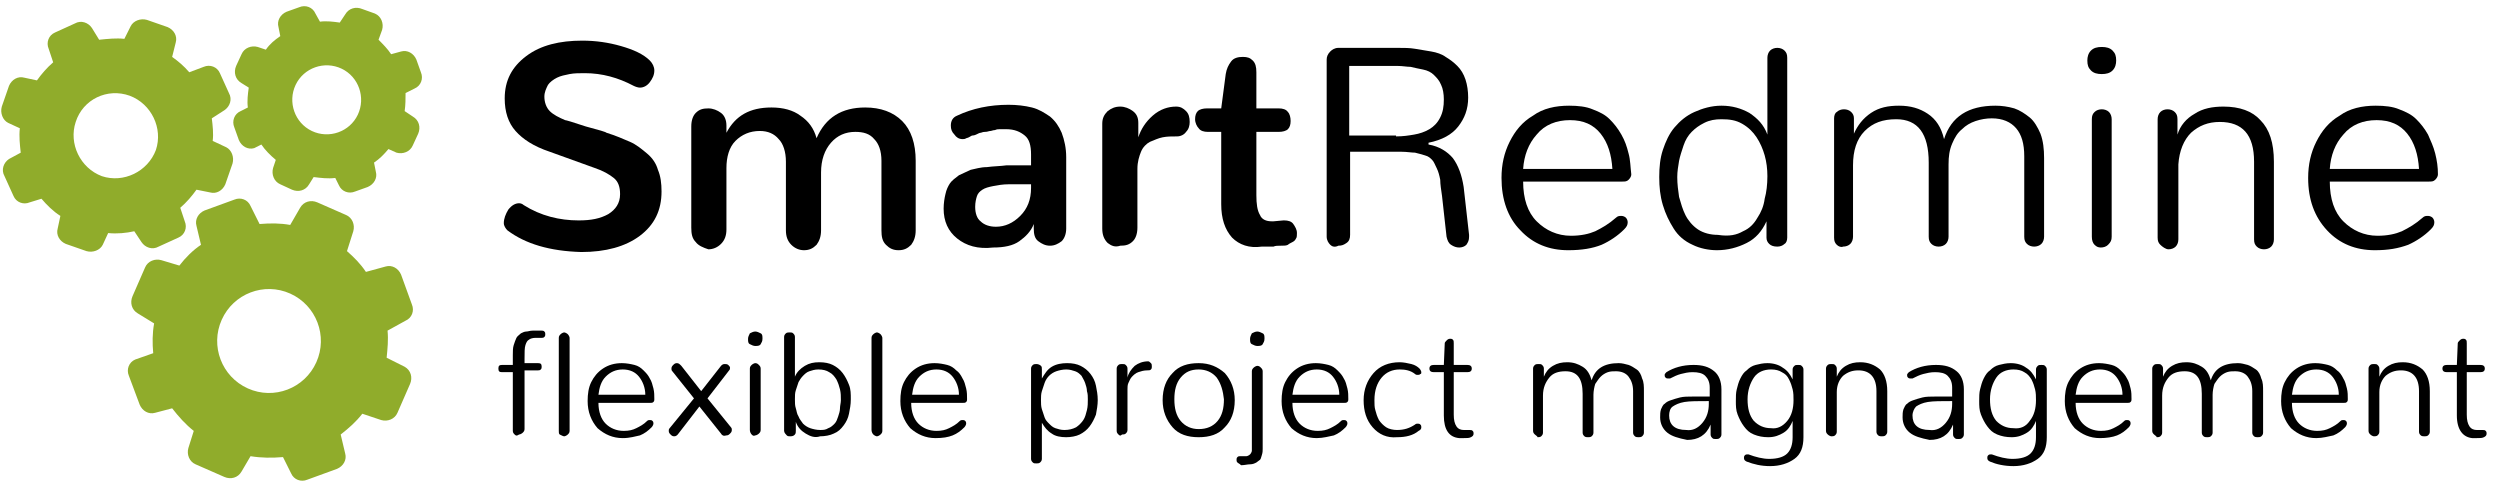 <?xml version="1.0" encoding="UTF-8" standalone="no"?>
<svg width="164px" height="32px" viewBox="0 0 164 32" version="1.1" xmlns="http://www.w3.org/2000/svg" xmlns:xlink="http://www.w3.org/1999/xlink">
    <!-- Generator: Sketch 40.1 (33804) - http://www.bohemiancoding.com/sketch -->
    <title>logoRedmine_ajustado</title>
    <desc>Created with Sketch.</desc>
    <defs></defs>
    <g id="Page-1" stroke="none" stroke-width="1" fill="none" fill-rule="evenodd">
        <g id="logoRedmine_ajustado">
            <g id="logoSmartRedmine">
                <g id="Group">
                    <g id="Shape" fill="#90AC2B">
                        <path d="M25.364,23.467 C25.423,22.874 25.482,22.281 25.423,21.689 L26.605,21.037 C27.019,20.859 27.197,20.385 27.019,19.97 L26.31,18.015 C26.132,17.6 25.719,17.363 25.305,17.481 L24.004,17.837 C23.649,17.304 23.235,16.889 22.762,16.474 L23.176,15.17 C23.295,14.756 23.117,14.281 22.703,14.104 L20.811,13.274 C20.398,13.096 19.925,13.215 19.688,13.63 L19.038,14.756 C18.387,14.637 17.737,14.637 17.027,14.696 L16.436,13.511 C16.259,13.096 15.786,12.919 15.372,13.096 L13.421,13.807 C13.007,13.985 12.771,14.4 12.889,14.815 L13.184,16.059 C12.652,16.415 12.179,16.889 11.766,17.422 L10.583,17.067 C10.169,16.948 9.696,17.126 9.519,17.541 L8.691,19.437 C8.514,19.852 8.632,20.326 9.046,20.563 L10.11,21.215 C9.992,21.867 9.992,22.519 10.051,23.17 L8.868,23.585 C8.455,23.763 8.277,24.237 8.455,24.652 L9.164,26.548 C9.341,26.963 9.755,27.2 10.169,27.081 L11.293,26.785 C11.706,27.319 12.179,27.852 12.711,28.267 L12.357,29.393 C12.239,29.807 12.416,30.281 12.83,30.459 L14.722,31.289 C15.136,31.467 15.609,31.348 15.845,30.933 L16.436,29.926 C17.146,30.044 17.855,30.044 18.565,29.985 L19.097,31.052 C19.274,31.467 19.747,31.644 20.161,31.467 L22.112,30.756 C22.526,30.578 22.762,30.163 22.644,29.748 L22.349,28.504 C22.881,28.089 23.354,27.674 23.768,27.141 L25.009,27.556 C25.423,27.674 25.896,27.496 26.073,27.081 L26.901,25.185 C27.078,24.77 26.96,24.296 26.546,24.059 L25.364,23.467 L25.364,23.467 Z M16.259,25.481 C14.544,24.711 13.776,22.696 14.544,20.978 C15.313,19.259 17.323,18.489 19.038,19.259 C20.752,20.03 21.521,22.044 20.752,23.763 C19.984,25.481 17.973,26.252 16.259,25.481 L16.259,25.481 Z"></path>
                        <path d="M0.296,11.556 L0.887,12.859 C1.064,13.274 1.537,13.452 1.951,13.274 L2.72,13.037 C3.074,13.452 3.488,13.867 3.961,14.163 L3.784,14.993 C3.666,15.407 3.902,15.822 4.316,16 L5.676,16.474 C6.09,16.593 6.563,16.415 6.74,16.059 L7.095,15.289 C7.686,15.348 8.277,15.289 8.809,15.17 L9.282,15.881 C9.519,16.237 9.992,16.415 10.406,16.178 L11.706,15.585 C12.12,15.407 12.298,14.933 12.12,14.519 L11.825,13.63 C12.239,13.274 12.593,12.859 12.889,12.444 L13.776,12.622 C14.19,12.741 14.603,12.504 14.781,12.089 L15.254,10.726 C15.372,10.311 15.195,9.837 14.84,9.659 L13.953,9.244 C14.012,8.77 13.953,8.237 13.894,7.763 L14.722,7.23 C15.076,6.993 15.254,6.519 15.017,6.104 L14.426,4.8 C14.249,4.385 13.776,4.207 13.362,4.385 L12.416,4.741 C12.061,4.326 11.706,4.03 11.293,3.733 L11.529,2.785 C11.647,2.37 11.411,1.956 10.997,1.778 L9.637,1.304 C9.223,1.185 8.75,1.363 8.573,1.719 L8.159,2.548 C7.627,2.489 7.095,2.548 6.504,2.607 L6.031,1.837 C5.794,1.481 5.321,1.304 4.907,1.541 L3.607,2.133 C3.193,2.311 3.015,2.785 3.193,3.2 L3.488,4.089 C3.074,4.444 2.72,4.859 2.424,5.274 L1.596,5.096 C1.182,4.978 0.769,5.215 0.591,5.63 L0.118,6.993 C-1.0269563e-15,7.407 0.177,7.881 0.532,8.059 L1.301,8.415 C1.242,8.948 1.301,9.481 1.36,10.015 L0.591,10.43 C0.236,10.667 0.059,11.141 0.296,11.556 L0.296,11.556 Z M8.514,6.281 C9.933,6.815 10.701,8.415 10.228,9.837 C9.696,11.259 8.1,12.03 6.681,11.556 C5.262,11.022 4.493,9.422 4.966,8 C5.439,6.519 7.036,5.748 8.514,6.281 L8.514,6.281 Z"></path>
                        <path d="M26.014,10.015 C26.428,10.133 26.901,9.956 27.078,9.541 L27.433,8.77 C27.611,8.356 27.492,7.881 27.078,7.644 L26.546,7.289 C26.605,6.874 26.605,6.459 26.605,6.104 L27.197,5.807 C27.611,5.63 27.788,5.156 27.611,4.741 L27.315,3.911 C27.138,3.496 26.724,3.259 26.31,3.378 L25.659,3.556 C25.423,3.2 25.127,2.904 24.832,2.607 L25.068,1.956 C25.186,1.541 25.009,1.067 24.595,0.889 L23.768,0.593 C23.354,0.415 22.881,0.533 22.644,0.948 L22.289,1.481 C21.876,1.422 21.403,1.363 20.989,1.422 L20.693,0.889 C20.516,0.474 20.043,0.296 19.629,0.474 L18.801,0.77 C18.387,0.948 18.151,1.363 18.269,1.778 L18.387,2.37 C18.033,2.607 17.678,2.904 17.441,3.259 L16.909,3.081 C16.495,2.963 16.022,3.141 15.845,3.556 L15.49,4.326 C15.313,4.741 15.431,5.215 15.845,5.452 L16.318,5.748 C16.259,6.163 16.2,6.637 16.259,7.052 L15.786,7.289 C15.372,7.467 15.195,7.941 15.372,8.356 L15.668,9.185 C15.845,9.6 16.259,9.837 16.673,9.719 L17.146,9.481 C17.382,9.837 17.737,10.193 18.092,10.489 L17.914,11.022 C17.796,11.437 17.973,11.911 18.387,12.089 L19.156,12.444 C19.57,12.622 20.043,12.504 20.279,12.089 L20.575,11.615 C21.048,11.674 21.521,11.733 21.994,11.674 L22.23,12.148 C22.408,12.563 22.881,12.741 23.295,12.563 L24.122,12.267 C24.536,12.089 24.773,11.674 24.654,11.259 L24.536,10.667 C24.891,10.43 25.186,10.133 25.482,9.778 L26.014,10.015 L26.014,10.015 Z M20.457,8.593 C19.333,8.059 18.86,6.696 19.392,5.57 C19.925,4.444 21.284,3.97 22.408,4.504 C23.531,5.037 24.004,6.4 23.472,7.526 C22.94,8.652 21.58,9.126 20.457,8.593 L20.457,8.593 Z"></path>
                    </g>
                    <g transform="translate(32.518, 21.333)" id="Shape" fill="#000000">
                        <path d="M1.242,7.17 C1.182,7.111 1.123,7.052 1.123,6.933 L1.123,3.081 L0.414,3.081 C0.236,3.081 0.177,3.022 0.177,2.844 C0.177,2.667 0.236,2.607 0.414,2.607 L1.123,2.607 L1.123,1.956 C1.123,1.719 1.123,1.481 1.182,1.304 C1.242,1.126 1.301,0.948 1.36,0.83 C1.419,0.711 1.537,0.652 1.655,0.533 C1.774,0.474 1.892,0.415 2.01,0.415 C2.128,0.415 2.247,0.356 2.424,0.356 L3.015,0.356 C3.074,0.356 3.134,0.356 3.193,0.415 C3.252,0.474 3.252,0.533 3.252,0.593 C3.252,0.652 3.252,0.711 3.193,0.77 C3.134,0.83 3.074,0.83 3.015,0.83 L2.601,0.83 C2.424,0.83 2.247,0.889 2.188,0.948 C2.069,1.007 2.01,1.126 1.951,1.304 C1.892,1.481 1.892,1.778 1.892,2.193 L1.892,2.489 L2.779,2.489 C2.956,2.489 3.015,2.548 3.015,2.726 C3.015,2.785 3.015,2.844 2.956,2.904 C2.897,2.963 2.838,2.963 2.779,2.963 L1.892,2.963 L1.892,6.815 C1.892,6.933 1.833,6.993 1.774,7.052 C1.715,7.111 1.596,7.17 1.537,7.17 C1.36,7.289 1.301,7.23 1.242,7.17 L1.242,7.17 Z"></path>
                        <path d="M4.198,7.17 C4.139,7.111 4.139,7.052 4.139,6.933 L4.139,0.83 C4.139,0.711 4.198,0.652 4.257,0.593 C4.316,0.533 4.434,0.474 4.493,0.474 C4.552,0.474 4.671,0.533 4.73,0.593 C4.789,0.652 4.848,0.77 4.848,0.83 L4.848,6.933 C4.848,7.052 4.789,7.111 4.73,7.17 C4.671,7.23 4.552,7.289 4.493,7.289 C4.434,7.289 4.316,7.23 4.198,7.17 L4.198,7.17 Z"></path>
                        <path d="M8.336,7.407 C7.686,7.407 7.154,7.17 6.681,6.756 C6.267,6.281 6.031,5.689 6.031,4.978 C6.031,4.504 6.09,4.089 6.267,3.733 C6.444,3.378 6.681,3.081 7.036,2.844 C7.39,2.607 7.804,2.489 8.277,2.489 C8.573,2.489 8.868,2.548 9.105,2.607 C9.341,2.667 9.519,2.785 9.696,2.963 C9.874,3.141 9.992,3.259 10.11,3.496 C10.228,3.674 10.287,3.911 10.347,4.148 C10.406,4.385 10.406,4.622 10.406,4.859 C10.406,4.919 10.406,4.978 10.347,5.037 C10.287,5.096 10.228,5.096 10.11,5.096 L6.74,5.096 C6.74,5.689 6.917,6.163 7.213,6.459 C7.509,6.756 7.923,6.933 8.395,6.933 C8.75,6.933 8.987,6.874 9.223,6.756 C9.46,6.637 9.696,6.519 9.933,6.281 C9.992,6.222 10.051,6.222 10.11,6.222 C10.169,6.222 10.228,6.222 10.287,6.281 C10.347,6.341 10.347,6.4 10.347,6.459 C10.347,6.519 10.287,6.637 10.228,6.696 C9.992,6.933 9.755,7.111 9.46,7.23 C9.164,7.289 8.809,7.407 8.336,7.407 L8.336,7.407 L8.336,7.407 Z M9.814,4.563 C9.814,4.089 9.637,3.674 9.401,3.378 C9.164,3.081 8.809,2.904 8.336,2.904 C7.863,2.904 7.509,3.081 7.213,3.378 C6.917,3.674 6.799,4.089 6.74,4.563 L9.814,4.563 L9.814,4.563 Z"></path>
                        <path d="M14.781,7.111 L13.362,5.333 L11.943,7.17 C11.884,7.23 11.825,7.289 11.706,7.289 C11.588,7.289 11.529,7.23 11.47,7.17 C11.411,7.111 11.352,7.052 11.352,6.933 C11.352,6.874 11.352,6.815 11.411,6.756 L13.007,4.8 L11.588,3.022 C11.529,2.963 11.529,2.904 11.529,2.844 C11.529,2.726 11.588,2.667 11.647,2.607 C11.706,2.548 11.766,2.489 11.884,2.489 C12.002,2.489 12.061,2.548 12.179,2.667 L13.48,4.326 L14.781,2.667 C14.84,2.607 14.899,2.548 15.017,2.548 C15.076,2.548 15.195,2.548 15.254,2.607 C15.313,2.667 15.372,2.726 15.372,2.785 C15.372,2.844 15.372,2.904 15.313,2.963 L13.894,4.8 L15.431,6.696 C15.49,6.756 15.49,6.815 15.49,6.874 C15.49,6.993 15.431,7.052 15.372,7.111 C15.313,7.17 15.254,7.23 15.136,7.23 C14.958,7.289 14.84,7.23 14.781,7.111 L14.781,7.111 Z"></path>
                        <path d="M16.673,1.244 C16.554,1.185 16.554,1.067 16.554,0.889 C16.554,0.77 16.614,0.652 16.673,0.533 C16.791,0.474 16.909,0.415 17.027,0.415 C17.146,0.415 17.264,0.474 17.382,0.533 C17.5,0.593 17.5,0.711 17.5,0.889 C17.5,1.067 17.441,1.126 17.382,1.244 C17.323,1.363 17.146,1.363 17.027,1.363 C16.909,1.363 16.791,1.304 16.673,1.244 L16.673,1.244 Z M16.791,7.17 C16.732,7.111 16.673,6.993 16.673,6.874 L16.673,2.844 C16.673,2.726 16.732,2.667 16.791,2.607 C16.85,2.548 16.968,2.489 17.027,2.489 C17.146,2.489 17.205,2.548 17.264,2.607 C17.323,2.667 17.382,2.726 17.382,2.844 L17.382,6.874 C17.382,6.993 17.323,7.052 17.264,7.111 C17.205,7.17 17.087,7.23 17.027,7.23 C16.909,7.289 16.85,7.23 16.791,7.17 L16.791,7.17 Z"></path>
                        <path d="M20.338,7.111 C20.043,6.933 19.806,6.696 19.688,6.341 L19.688,6.933 C19.688,6.993 19.688,7.111 19.629,7.17 C19.57,7.23 19.511,7.289 19.333,7.289 C19.215,7.289 19.156,7.289 19.097,7.23 C19.038,7.17 18.919,7.052 18.919,6.933 L18.919,0.77 C18.919,0.652 18.979,0.593 19.038,0.533 C19.097,0.474 19.215,0.474 19.274,0.474 C19.392,0.474 19.452,0.474 19.511,0.533 C19.57,0.593 19.629,0.652 19.629,0.77 L19.629,3.378 C19.747,3.081 19.984,2.844 20.279,2.667 C20.575,2.489 20.87,2.43 21.225,2.43 C21.58,2.43 21.876,2.489 22.112,2.607 C22.349,2.726 22.585,2.904 22.762,3.141 C22.94,3.378 23.058,3.615 23.176,3.911 C23.295,4.207 23.295,4.504 23.295,4.859 C23.295,5.215 23.235,5.511 23.176,5.807 C23.117,6.104 22.999,6.341 22.822,6.578 C22.644,6.815 22.467,6.993 22.171,7.111 C21.935,7.23 21.58,7.289 21.284,7.289 C20.93,7.407 20.634,7.289 20.338,7.111 L20.338,7.111 Z M21.816,6.756 C21.994,6.696 22.112,6.578 22.23,6.459 C22.349,6.341 22.408,6.163 22.467,5.985 C22.526,5.807 22.585,5.63 22.585,5.452 C22.585,5.274 22.644,5.096 22.644,4.919 C22.644,4.681 22.644,4.444 22.585,4.207 C22.526,3.97 22.467,3.793 22.349,3.556 C22.23,3.378 22.112,3.2 21.876,3.081 C21.698,2.963 21.462,2.904 21.166,2.904 C20.93,2.904 20.752,2.963 20.575,3.022 C20.398,3.081 20.279,3.2 20.161,3.319 C20.043,3.437 19.925,3.615 19.865,3.733 C19.806,3.911 19.747,4.089 19.688,4.267 C19.629,4.444 19.629,4.622 19.629,4.859 C19.629,5.096 19.629,5.274 19.688,5.452 C19.747,5.63 19.747,5.807 19.865,5.985 C19.925,6.163 20.043,6.281 20.161,6.459 C20.279,6.578 20.457,6.696 20.634,6.756 C20.811,6.815 21.048,6.874 21.284,6.874 C21.462,6.874 21.639,6.874 21.816,6.756 L21.816,6.756 Z"></path>
                        <path d="M24.773,7.17 C24.713,7.111 24.654,6.993 24.654,6.874 L24.654,0.83 C24.654,0.711 24.713,0.652 24.773,0.593 C24.832,0.533 24.95,0.474 25.009,0.474 C25.068,0.474 25.186,0.533 25.246,0.593 C25.305,0.652 25.364,0.77 25.364,0.83 L25.364,6.933 C25.364,7.052 25.305,7.111 25.246,7.17 C25.186,7.23 25.068,7.289 25.009,7.289 C24.95,7.289 24.832,7.23 24.773,7.17 L24.773,7.17 Z"></path>
                        <path d="M28.852,7.407 C28.202,7.407 27.67,7.17 27.197,6.756 C26.783,6.281 26.546,5.689 26.546,4.978 C26.546,4.504 26.605,4.089 26.783,3.733 C26.96,3.378 27.197,3.081 27.551,2.844 C27.906,2.607 28.32,2.489 28.793,2.489 C29.089,2.489 29.384,2.548 29.621,2.607 C29.857,2.667 30.035,2.785 30.212,2.963 C30.389,3.081 30.508,3.259 30.626,3.496 C30.744,3.674 30.803,3.911 30.862,4.148 C30.921,4.385 30.921,4.622 30.921,4.859 C30.921,4.919 30.921,4.978 30.862,5.037 C30.803,5.096 30.744,5.096 30.626,5.096 L27.256,5.096 C27.256,5.689 27.433,6.163 27.729,6.459 C28.024,6.756 28.438,6.933 28.911,6.933 C29.266,6.933 29.502,6.874 29.739,6.756 C29.975,6.637 30.212,6.519 30.448,6.281 C30.508,6.222 30.567,6.222 30.626,6.222 C30.685,6.222 30.744,6.222 30.803,6.281 C30.862,6.341 30.862,6.4 30.862,6.459 C30.862,6.519 30.803,6.637 30.744,6.696 C30.508,6.933 30.271,7.111 29.975,7.23 C29.68,7.348 29.325,7.407 28.852,7.407 L28.852,7.407 L28.852,7.407 Z M30.389,4.563 C30.389,4.089 30.212,3.674 29.975,3.378 C29.739,3.081 29.384,2.904 28.911,2.904 C28.438,2.904 28.084,3.081 27.788,3.378 C27.492,3.674 27.374,4.089 27.315,4.563 L30.389,4.563 L30.389,4.563 Z"></path>
                        <path d="M35.237,9.007 C35.178,8.948 35.119,8.889 35.119,8.77 L35.119,2.844 C35.119,2.726 35.178,2.667 35.237,2.607 C35.297,2.548 35.415,2.548 35.474,2.548 C35.592,2.548 35.71,2.607 35.77,2.667 C35.829,2.726 35.829,2.785 35.829,2.904 L35.829,3.496 C36.006,3.2 36.183,2.904 36.479,2.726 C36.775,2.548 37.129,2.489 37.484,2.489 C37.839,2.489 38.134,2.548 38.371,2.667 C38.607,2.785 38.844,2.963 39.021,3.2 C39.199,3.437 39.317,3.674 39.376,3.97 C39.435,4.267 39.494,4.563 39.494,4.919 C39.494,5.215 39.435,5.57 39.376,5.867 C39.258,6.163 39.14,6.4 38.962,6.637 C38.785,6.874 38.548,7.052 38.312,7.17 C38.075,7.289 37.721,7.348 37.425,7.348 C37.07,7.348 36.715,7.289 36.479,7.111 C36.183,6.933 36.006,6.696 35.829,6.4 L35.829,8.77 C35.829,8.889 35.77,8.948 35.71,9.007 C35.651,9.067 35.533,9.067 35.474,9.067 C35.356,9.067 35.297,9.067 35.237,9.007 L35.237,9.007 Z M38.075,6.696 C38.253,6.578 38.43,6.4 38.548,6.222 C38.667,6.044 38.726,5.807 38.785,5.57 C38.844,5.333 38.844,5.096 38.844,4.859 C38.844,4.681 38.844,4.504 38.785,4.326 C38.785,4.148 38.726,3.97 38.667,3.793 C38.607,3.615 38.489,3.437 38.43,3.319 C38.312,3.2 38.194,3.081 38.016,3.022 C37.839,2.963 37.661,2.904 37.425,2.904 C37.188,2.904 36.952,2.963 36.775,3.022 C36.597,3.081 36.42,3.2 36.302,3.319 C36.183,3.437 36.065,3.615 36.006,3.793 C35.947,3.97 35.888,4.148 35.829,4.326 C35.77,4.504 35.77,4.741 35.77,4.919 C35.77,5.096 35.77,5.333 35.829,5.511 C35.888,5.689 35.947,5.867 36.006,6.044 C36.065,6.222 36.183,6.341 36.302,6.459 C36.42,6.578 36.538,6.696 36.715,6.756 C36.893,6.815 37.07,6.874 37.307,6.874 C37.602,6.874 37.839,6.815 38.075,6.696 L38.075,6.696 Z"></path>
                        <path d="M40.854,7.17 C40.795,7.111 40.736,7.052 40.736,6.933 L40.736,2.844 C40.736,2.726 40.795,2.667 40.854,2.607 C40.913,2.548 41.031,2.548 41.091,2.548 C41.209,2.548 41.268,2.548 41.327,2.607 C41.386,2.667 41.445,2.726 41.445,2.844 L41.445,3.437 C41.504,3.141 41.682,2.904 41.918,2.667 C42.155,2.489 42.45,2.37 42.805,2.37 C42.864,2.37 42.923,2.43 42.983,2.489 C43.042,2.548 43.042,2.607 43.042,2.726 C43.042,2.785 43.042,2.844 42.983,2.904 C42.923,2.963 42.864,2.963 42.746,2.963 C42.51,2.963 42.332,3.022 42.155,3.081 C41.977,3.141 41.859,3.259 41.741,3.378 C41.623,3.496 41.564,3.674 41.504,3.793 C41.445,3.911 41.445,4.089 41.445,4.207 L41.445,6.874 C41.445,6.993 41.386,7.052 41.327,7.111 C41.268,7.17 41.15,7.17 41.091,7.17 C40.972,7.289 40.913,7.23 40.854,7.17 L40.854,7.17 Z"></path>
                        <path d="M44.402,6.696 C43.988,6.222 43.751,5.63 43.751,4.919 C43.751,4.148 43.988,3.556 44.402,3.141 C44.815,2.667 45.407,2.489 46.116,2.489 C46.826,2.489 47.358,2.726 47.831,3.141 C48.245,3.615 48.481,4.207 48.481,4.919 C48.481,5.689 48.245,6.281 47.831,6.696 C47.417,7.17 46.826,7.348 46.116,7.348 C45.407,7.348 44.815,7.17 44.402,6.696 L44.402,6.696 Z M47.299,3.437 C47.003,3.081 46.589,2.904 46.116,2.904 C45.584,2.904 45.229,3.081 44.934,3.437 C44.638,3.793 44.52,4.267 44.52,4.859 C44.52,5.452 44.638,5.926 44.934,6.281 C45.229,6.637 45.643,6.815 46.116,6.815 C46.648,6.815 47.062,6.637 47.358,6.281 C47.653,5.926 47.772,5.452 47.772,4.859 C47.712,4.326 47.594,3.852 47.299,3.437 L47.299,3.437 Z"></path>
                        <path d="M48.658,9.007 C48.599,8.948 48.599,8.889 48.599,8.83 C48.599,8.77 48.599,8.711 48.658,8.652 C48.718,8.593 48.777,8.593 48.836,8.593 L49.25,8.593 C49.309,8.593 49.427,8.533 49.486,8.474 C49.545,8.415 49.604,8.296 49.604,8.237 L49.604,7.763 L49.604,3.022 C49.604,2.904 49.663,2.844 49.723,2.785 C49.782,2.726 49.9,2.667 49.959,2.667 C50.077,2.667 50.136,2.726 50.196,2.785 C50.255,2.844 50.314,2.904 50.314,3.022 L50.314,7.585 L50.314,8.119 C50.314,8.237 50.314,8.356 50.255,8.533 C50.196,8.711 50.196,8.77 50.136,8.83 C50.077,8.889 49.959,8.948 49.9,9.007 C49.782,9.067 49.663,9.126 49.486,9.126 C49.309,9.126 49.131,9.185 48.895,9.185 C48.777,9.067 48.718,9.067 48.658,9.007 L48.658,9.007 Z M49.604,1.244 C49.486,1.185 49.486,1.067 49.486,0.889 C49.486,0.77 49.545,0.652 49.604,0.533 C49.723,0.474 49.841,0.415 49.959,0.415 C50.077,0.415 50.196,0.474 50.314,0.533 C50.432,0.593 50.432,0.711 50.432,0.889 C50.432,1.067 50.373,1.126 50.314,1.244 C50.255,1.363 50.077,1.363 49.959,1.363 C49.841,1.363 49.723,1.304 49.604,1.244 L49.604,1.244 Z"></path>
                        <path d="M53.861,7.407 C53.211,7.407 52.679,7.17 52.206,6.756 C51.792,6.281 51.555,5.689 51.555,4.978 C51.555,4.504 51.615,4.089 51.792,3.733 C51.969,3.378 52.206,3.081 52.561,2.844 C52.915,2.607 53.329,2.489 53.802,2.489 C54.098,2.489 54.393,2.548 54.63,2.607 C54.866,2.667 55.044,2.785 55.221,2.963 C55.398,3.141 55.517,3.259 55.635,3.496 C55.753,3.674 55.812,3.911 55.871,4.148 C55.931,4.385 55.931,4.622 55.931,4.859 C55.931,4.919 55.931,4.978 55.871,5.037 C55.812,5.096 55.753,5.096 55.635,5.096 L52.265,5.096 C52.265,5.689 52.442,6.163 52.738,6.459 C53.033,6.756 53.447,6.933 53.92,6.933 C54.275,6.933 54.512,6.874 54.748,6.756 C54.985,6.637 55.221,6.519 55.458,6.281 C55.517,6.222 55.576,6.222 55.635,6.222 C55.694,6.222 55.753,6.222 55.812,6.281 C55.871,6.341 55.871,6.4 55.871,6.459 C55.871,6.519 55.812,6.637 55.753,6.696 C55.517,6.933 55.28,7.111 54.985,7.23 C54.689,7.289 54.275,7.407 53.861,7.407 L53.861,7.407 L53.861,7.407 Z M55.339,4.563 C55.339,4.089 55.162,3.674 54.925,3.378 C54.689,3.081 54.334,2.904 53.861,2.904 C53.388,2.904 53.033,3.081 52.738,3.378 C52.442,3.674 52.324,4.089 52.265,4.563 L55.339,4.563 L55.339,4.563 Z"></path>
                        <path d="M57.527,6.696 C57.113,6.222 56.936,5.63 56.936,4.919 C56.936,4.207 57.172,3.615 57.586,3.141 C58,2.667 58.591,2.43 59.301,2.43 C59.537,2.43 59.833,2.489 60.069,2.548 C60.306,2.607 60.483,2.726 60.601,2.844 C60.66,2.904 60.72,3.022 60.72,3.081 C60.72,3.141 60.72,3.2 60.66,3.2 C60.601,3.259 60.542,3.259 60.483,3.259 C60.424,3.259 60.365,3.259 60.306,3.2 C60.01,2.963 59.655,2.904 59.301,2.904 C58.828,2.904 58.414,3.081 58.118,3.437 C57.822,3.793 57.645,4.267 57.645,4.919 C57.645,5.156 57.645,5.393 57.704,5.57 C57.763,5.807 57.822,5.985 57.941,6.222 C58.059,6.4 58.236,6.578 58.414,6.696 C58.591,6.815 58.887,6.874 59.123,6.874 C59.596,6.874 59.951,6.756 60.306,6.519 C60.365,6.459 60.424,6.459 60.483,6.459 C60.542,6.459 60.601,6.459 60.66,6.519 C60.72,6.578 60.72,6.637 60.72,6.696 C60.72,6.815 60.66,6.874 60.542,6.933 C60.187,7.23 59.714,7.348 59.123,7.348 C58.473,7.407 57.941,7.17 57.527,6.696 L57.527,6.696 Z"></path>
                        <path d="M62.198,5.926 L62.198,3.081 L61.547,3.081 C61.37,3.081 61.252,3.022 61.252,2.844 C61.252,2.667 61.37,2.607 61.547,2.607 L62.198,2.607 L62.257,1.185 C62.257,1.126 62.316,1.067 62.375,1.007 C62.434,0.948 62.493,0.889 62.611,0.889 C62.671,0.889 62.73,0.889 62.789,0.948 C62.848,1.007 62.848,1.067 62.848,1.185 L62.848,2.607 L63.735,2.607 C63.912,2.607 64.03,2.667 64.03,2.844 C64.03,3.022 63.912,3.081 63.735,3.081 L62.848,3.081 L62.848,5.867 C62.848,6.222 62.907,6.459 63.025,6.637 C63.144,6.815 63.321,6.874 63.498,6.874 L63.557,6.874 L63.853,6.874 L63.853,6.874 C63.971,6.874 64.03,6.874 64.09,6.933 C64.149,6.993 64.149,7.052 64.149,7.111 C64.149,7.23 64.09,7.289 63.971,7.348 C63.853,7.407 63.735,7.407 63.498,7.407 L63.38,7.407 L63.203,7.407 C62.552,7.348 62.198,6.874 62.198,5.926 L62.198,5.926 Z"></path>
                        <path d="M68.169,7.17 C68.11,7.111 68.051,7.052 68.051,6.933 L68.051,2.844 C68.051,2.726 68.11,2.667 68.169,2.607 C68.228,2.548 68.346,2.548 68.406,2.548 C68.524,2.548 68.583,2.548 68.642,2.607 C68.701,2.667 68.76,2.726 68.76,2.844 L68.76,3.378 C68.879,3.081 69.056,2.844 69.352,2.667 C69.647,2.489 69.943,2.43 70.297,2.43 C70.711,2.43 71.007,2.548 71.303,2.726 C71.598,2.904 71.776,3.2 71.894,3.615 C72.13,2.844 72.722,2.489 73.667,2.489 C73.904,2.489 74.081,2.548 74.318,2.607 C74.495,2.667 74.673,2.785 74.85,2.904 C75.027,3.022 75.146,3.259 75.205,3.496 C75.323,3.733 75.323,4.03 75.323,4.326 L75.323,7.052 C75.323,7.17 75.264,7.23 75.205,7.289 C75.146,7.348 75.027,7.348 74.968,7.348 C74.909,7.348 74.791,7.348 74.732,7.289 C74.673,7.23 74.613,7.17 74.613,7.052 L74.613,4.326 C74.613,3.911 74.495,3.615 74.318,3.378 C74.14,3.141 73.845,3.022 73.49,3.022 C73.313,3.022 73.135,3.022 72.958,3.081 C72.781,3.141 72.603,3.259 72.485,3.378 C72.367,3.496 72.249,3.674 72.13,3.852 C72.071,4.03 72.012,4.326 72.012,4.563 L72.012,7.052 C72.012,7.17 71.953,7.23 71.894,7.289 C71.835,7.348 71.716,7.348 71.657,7.348 C71.598,7.348 71.48,7.348 71.421,7.289 C71.362,7.23 71.303,7.17 71.303,7.052 L71.303,4.504 C71.303,3.496 70.948,3.022 70.179,3.022 C69.706,3.022 69.352,3.141 69.115,3.437 C68.879,3.733 68.701,4.089 68.701,4.622 L68.701,7.052 C68.701,7.17 68.642,7.23 68.583,7.289 C68.524,7.348 68.406,7.348 68.346,7.348 C68.346,7.289 68.228,7.23 68.169,7.17 L68.169,7.17 Z"></path>
                        <path d="M76.86,7.052 C76.565,6.815 76.387,6.459 76.387,6.044 C76.387,5.867 76.387,5.689 76.446,5.511 C76.505,5.393 76.565,5.215 76.683,5.156 C76.801,5.037 76.919,4.978 77.097,4.919 C77.274,4.859 77.451,4.8 77.688,4.741 C77.924,4.681 78.22,4.681 78.516,4.681 L79.639,4.681 L79.639,4.089 C79.639,3.733 79.521,3.496 79.343,3.319 C79.166,3.141 78.87,3.081 78.516,3.081 C78.22,3.081 77.983,3.141 77.747,3.2 C77.51,3.259 77.274,3.378 77.038,3.496 L76.919,3.496 C76.86,3.496 76.801,3.496 76.742,3.437 C76.683,3.378 76.683,3.319 76.683,3.259 C76.683,3.2 76.742,3.141 76.801,3.081 C77.274,2.785 77.865,2.607 78.575,2.607 C79.166,2.607 79.58,2.726 79.935,3.022 C80.23,3.259 80.408,3.674 80.408,4.207 L80.408,7.17 C80.408,7.289 80.348,7.348 80.289,7.407 C80.23,7.467 80.112,7.467 80.053,7.467 C79.935,7.467 79.875,7.467 79.816,7.407 C79.757,7.348 79.698,7.289 79.698,7.17 L79.698,6.519 C79.402,7.23 78.87,7.526 78.161,7.526 C77.57,7.407 77.156,7.289 76.86,7.052 L76.86,7.052 Z M79.166,6.4 C79.462,6.044 79.58,5.63 79.58,5.156 L79.58,4.978 C78.87,4.978 78.338,4.978 77.983,5.037 C77.629,5.096 77.392,5.215 77.215,5.333 C77.038,5.452 76.978,5.689 76.978,5.926 C76.978,6.519 77.333,6.874 78.102,6.874 C78.516,6.933 78.87,6.756 79.166,6.4 L79.166,6.4 Z"></path>
                        <path d="M82.063,8.948 C81.945,8.889 81.886,8.83 81.886,8.711 C81.886,8.652 81.886,8.593 81.945,8.533 C82.004,8.474 82.063,8.474 82.122,8.474 L82.181,8.474 C82.654,8.652 83.127,8.77 83.541,8.77 C84.073,8.77 84.487,8.652 84.724,8.415 C84.96,8.178 85.078,7.822 85.078,7.348 L85.078,6.281 C84.96,6.578 84.783,6.874 84.487,7.052 C84.191,7.23 83.896,7.348 83.482,7.348 C83.127,7.348 82.832,7.289 82.536,7.17 C82.24,7.052 82.063,6.874 81.886,6.637 C81.708,6.4 81.59,6.163 81.472,5.867 C81.354,5.57 81.354,5.274 81.354,4.978 C81.354,4.681 81.354,4.444 81.413,4.207 C81.472,3.97 81.531,3.733 81.649,3.496 C81.767,3.259 81.886,3.081 82.063,2.963 C82.24,2.785 82.418,2.667 82.654,2.607 C82.891,2.548 83.127,2.489 83.423,2.489 C83.837,2.489 84.191,2.607 84.428,2.785 C84.724,2.963 84.901,3.2 85.078,3.556 L85.078,2.904 C85.078,2.785 85.137,2.726 85.197,2.667 C85.256,2.607 85.315,2.607 85.433,2.607 C85.551,2.607 85.61,2.607 85.669,2.667 C85.729,2.726 85.788,2.785 85.788,2.904 L85.788,7.348 C85.788,8 85.61,8.474 85.197,8.77 C84.783,9.067 84.251,9.244 83.6,9.244 C83.009,9.244 82.536,9.126 82.063,8.948 L82.063,8.948 Z M84.724,6.281 C85.019,5.926 85.137,5.452 85.137,4.919 C85.137,4.681 85.137,4.444 85.078,4.207 C85.019,3.97 84.96,3.793 84.842,3.556 C84.724,3.319 84.605,3.2 84.369,3.081 C84.191,2.963 83.955,2.904 83.659,2.904 C83.186,2.904 82.772,3.081 82.536,3.437 C82.299,3.793 82.122,4.267 82.122,4.859 C82.122,5.452 82.24,5.926 82.536,6.281 C82.832,6.578 83.186,6.756 83.659,6.756 C84.073,6.815 84.428,6.637 84.724,6.281 L84.724,6.281 Z"></path>
                        <path d="M87.384,7.17 C87.325,7.111 87.266,7.052 87.266,6.933 L87.266,2.844 C87.266,2.726 87.325,2.667 87.384,2.607 C87.443,2.548 87.561,2.548 87.621,2.548 C87.739,2.548 87.798,2.548 87.857,2.607 C87.916,2.667 87.975,2.726 87.975,2.844 L87.975,3.378 C88.094,3.081 88.271,2.844 88.567,2.667 C88.862,2.489 89.158,2.43 89.513,2.43 C90.045,2.43 90.458,2.607 90.813,2.904 C91.109,3.2 91.286,3.674 91.286,4.326 L91.286,6.993 C91.286,7.111 91.227,7.17 91.168,7.23 C91.109,7.289 90.991,7.289 90.931,7.289 C90.872,7.289 90.754,7.289 90.695,7.23 C90.636,7.17 90.577,7.111 90.577,6.993 L90.577,4.326 C90.577,3.437 90.163,2.963 89.394,2.963 C88.98,2.963 88.685,3.081 88.389,3.319 C88.153,3.556 87.975,3.911 87.975,4.385 L87.975,6.993 C87.975,7.111 87.916,7.17 87.857,7.23 C87.798,7.289 87.68,7.289 87.621,7.289 C87.561,7.289 87.443,7.23 87.384,7.17 L87.384,7.17 Z"></path>
                        <path d="M92.764,7.052 C92.469,6.815 92.291,6.459 92.291,6.044 C92.291,5.867 92.291,5.689 92.35,5.511 C92.41,5.393 92.469,5.215 92.587,5.156 C92.705,5.037 92.823,4.978 93.001,4.919 C93.178,4.859 93.356,4.8 93.592,4.741 C93.829,4.681 94.124,4.681 94.42,4.681 L95.543,4.681 L95.543,4.089 C95.543,3.733 95.425,3.496 95.247,3.319 C95.07,3.141 94.774,3.081 94.42,3.081 C94.124,3.081 93.888,3.141 93.651,3.2 C93.415,3.259 93.178,3.378 92.942,3.496 L92.823,3.496 C92.764,3.496 92.705,3.496 92.646,3.437 C92.587,3.378 92.587,3.319 92.587,3.259 C92.587,3.2 92.646,3.141 92.705,3.081 C93.178,2.785 93.769,2.607 94.479,2.607 C95.07,2.607 95.484,2.726 95.839,3.022 C96.134,3.259 96.312,3.674 96.312,4.207 L96.312,7.17 C96.312,7.289 96.253,7.348 96.193,7.407 C96.134,7.467 96.016,7.467 95.957,7.467 C95.839,7.467 95.78,7.467 95.72,7.407 C95.661,7.348 95.602,7.289 95.602,7.17 L95.602,6.519 C95.307,7.23 94.774,7.526 94.065,7.526 C93.474,7.407 93.06,7.289 92.764,7.052 L92.764,7.052 Z M95.129,6.4 C95.425,6.044 95.543,5.63 95.543,5.156 L95.543,4.978 C94.834,4.978 94.301,4.978 93.947,5.037 C93.592,5.096 93.356,5.215 93.178,5.333 C93.06,5.452 92.942,5.689 92.942,5.926 C92.942,6.519 93.296,6.874 94.065,6.874 C94.479,6.933 94.834,6.756 95.129,6.4 L95.129,6.4 Z"></path>
                        <path d="M98.026,8.948 C97.908,8.889 97.849,8.83 97.849,8.711 C97.849,8.652 97.849,8.593 97.908,8.533 C97.967,8.474 98.026,8.474 98.085,8.474 L98.144,8.474 C98.617,8.652 99.09,8.77 99.504,8.77 C100.036,8.77 100.45,8.652 100.687,8.415 C100.923,8.178 101.042,7.822 101.042,7.348 L101.042,6.281 C100.923,6.578 100.746,6.874 100.45,7.052 C100.155,7.23 99.859,7.348 99.445,7.348 C99.09,7.348 98.795,7.289 98.499,7.17 C98.204,7.052 98.026,6.874 97.849,6.637 C97.672,6.4 97.553,6.163 97.435,5.867 C97.317,5.57 97.317,5.274 97.317,4.978 C97.317,4.681 97.317,4.444 97.376,4.207 C97.435,3.97 97.494,3.733 97.612,3.496 C97.731,3.259 97.849,3.081 98.026,2.963 C98.204,2.785 98.381,2.667 98.617,2.607 C98.854,2.548 99.09,2.489 99.386,2.489 C99.8,2.489 100.155,2.607 100.391,2.785 C100.687,2.963 100.864,3.2 101.042,3.556 L101.042,2.904 C101.042,2.785 101.101,2.726 101.16,2.667 C101.219,2.607 101.278,2.607 101.396,2.607 C101.515,2.607 101.574,2.607 101.633,2.667 C101.692,2.726 101.751,2.785 101.751,2.904 L101.751,7.348 C101.751,8 101.574,8.474 101.16,8.77 C100.746,9.067 100.214,9.244 99.563,9.244 C98.972,9.244 98.44,9.126 98.026,8.948 L98.026,8.948 Z M100.628,6.281 C100.923,5.926 101.042,5.452 101.042,4.919 C101.042,4.681 101.042,4.444 100.982,4.207 C100.923,3.97 100.864,3.793 100.746,3.556 C100.628,3.378 100.509,3.2 100.273,3.081 C100.096,2.963 99.859,2.904 99.563,2.904 C99.09,2.904 98.677,3.081 98.44,3.437 C98.204,3.793 98.026,4.267 98.026,4.859 C98.026,5.452 98.144,5.926 98.44,6.281 C98.736,6.578 99.09,6.756 99.563,6.756 C100.036,6.815 100.391,6.637 100.628,6.281 L100.628,6.281 Z"></path>
                        <path d="M105.239,7.407 C104.589,7.407 104.057,7.17 103.584,6.756 C103.17,6.281 102.933,5.689 102.933,4.978 C102.933,4.504 102.993,4.089 103.17,3.733 C103.347,3.378 103.584,3.081 103.939,2.844 C104.293,2.607 104.707,2.489 105.18,2.489 C105.476,2.489 105.771,2.548 106.008,2.607 C106.244,2.667 106.422,2.785 106.599,2.963 C106.776,3.141 106.895,3.259 107.013,3.496 C107.131,3.674 107.19,3.911 107.249,4.148 C107.309,4.385 107.309,4.622 107.309,4.859 C107.309,4.919 107.309,4.978 107.249,5.037 C107.19,5.096 107.131,5.096 107.013,5.096 L103.643,5.096 C103.643,5.689 103.82,6.163 104.116,6.459 C104.412,6.756 104.825,6.933 105.298,6.933 C105.653,6.933 105.89,6.874 106.126,6.756 C106.363,6.637 106.599,6.519 106.836,6.281 C106.895,6.222 106.954,6.222 107.013,6.222 C107.072,6.222 107.131,6.222 107.19,6.281 C107.249,6.341 107.249,6.4 107.249,6.459 C107.249,6.519 107.19,6.637 107.131,6.696 C106.895,6.933 106.658,7.111 106.363,7.23 C106.067,7.348 105.653,7.407 105.239,7.407 L105.239,7.407 L105.239,7.407 Z M106.717,4.563 C106.717,4.089 106.54,3.674 106.303,3.378 C106.067,3.081 105.712,2.904 105.239,2.904 C104.766,2.904 104.412,3.081 104.116,3.378 C103.82,3.674 103.702,4.089 103.643,4.563 L106.717,4.563 L106.717,4.563 Z"></path>
                        <path d="M108.787,7.17 C108.728,7.111 108.668,7.052 108.668,6.933 L108.668,2.844 C108.668,2.726 108.728,2.667 108.787,2.607 C108.846,2.548 108.964,2.548 109.023,2.548 C109.141,2.548 109.201,2.548 109.26,2.607 C109.319,2.667 109.378,2.726 109.378,2.844 L109.378,3.378 C109.496,3.081 109.674,2.844 109.969,2.667 C110.265,2.489 110.56,2.43 110.915,2.43 C111.329,2.43 111.625,2.548 111.92,2.726 C112.216,2.904 112.393,3.2 112.511,3.615 C112.748,2.844 113.339,2.489 114.285,2.489 C114.522,2.489 114.699,2.548 114.935,2.607 C115.113,2.667 115.29,2.785 115.468,2.904 C115.645,3.022 115.763,3.259 115.822,3.496 C115.941,3.733 115.941,4.03 115.941,4.326 L115.941,7.052 C115.941,7.17 115.881,7.23 115.822,7.289 C115.763,7.348 115.645,7.348 115.586,7.348 C115.527,7.348 115.408,7.348 115.349,7.289 C115.29,7.23 115.231,7.17 115.231,7.052 L115.231,4.326 C115.231,3.911 115.113,3.615 114.935,3.378 C114.758,3.141 114.462,3.022 114.108,3.022 C113.93,3.022 113.753,3.022 113.576,3.081 C113.398,3.141 113.221,3.259 113.103,3.378 C112.984,3.496 112.866,3.674 112.748,3.852 C112.689,4.03 112.63,4.326 112.63,4.563 L112.63,7.052 C112.63,7.17 112.571,7.23 112.511,7.289 C112.452,7.348 112.334,7.348 112.275,7.348 C112.216,7.348 112.098,7.348 112.038,7.289 C111.979,7.23 111.92,7.17 111.92,7.052 L111.92,4.504 C111.92,3.496 111.565,3.022 110.797,3.022 C110.324,3.022 109.969,3.141 109.733,3.437 C109.496,3.733 109.319,4.089 109.319,4.622 L109.319,7.052 C109.319,7.17 109.26,7.23 109.201,7.289 C109.141,7.348 109.023,7.348 108.964,7.348 C108.964,7.289 108.846,7.23 108.787,7.17 L108.787,7.17 Z"></path>
                        <path d="M119.429,7.407 C118.778,7.407 118.246,7.17 117.773,6.756 C117.36,6.281 117.123,5.689 117.123,4.978 C117.123,4.504 117.182,4.089 117.36,3.733 C117.537,3.378 117.773,3.081 118.128,2.844 C118.483,2.607 118.897,2.489 119.37,2.489 C119.665,2.489 119.961,2.548 120.197,2.607 C120.434,2.667 120.611,2.785 120.789,2.963 C120.966,3.081 121.084,3.259 121.203,3.496 C121.321,3.674 121.38,3.911 121.439,4.148 C121.498,4.385 121.498,4.622 121.498,4.859 C121.498,4.919 121.498,4.978 121.439,5.037 C121.38,5.096 121.321,5.096 121.203,5.096 L117.833,5.096 C117.833,5.689 118.01,6.163 118.305,6.459 C118.601,6.756 119.015,6.933 119.488,6.933 C119.843,6.933 120.079,6.874 120.316,6.756 C120.552,6.637 120.789,6.519 121.025,6.281 C121.084,6.222 121.143,6.222 121.203,6.222 C121.262,6.222 121.321,6.222 121.38,6.281 C121.439,6.341 121.439,6.4 121.439,6.459 C121.439,6.519 121.38,6.637 121.321,6.696 C121.084,6.933 120.848,7.111 120.552,7.23 C120.257,7.289 119.843,7.407 119.429,7.407 L119.429,7.407 L119.429,7.407 Z M120.907,4.563 C120.907,4.089 120.73,3.674 120.493,3.378 C120.257,3.081 119.902,2.904 119.429,2.904 C118.956,2.904 118.601,3.081 118.305,3.378 C118.01,3.674 117.892,4.089 117.833,4.563 L120.907,4.563 L120.907,4.563 Z"></path>
                        <path d="M122.976,7.17 C122.917,7.111 122.858,7.052 122.858,6.933 L122.858,2.844 C122.858,2.726 122.917,2.667 122.976,2.607 C123.035,2.548 123.154,2.548 123.213,2.548 C123.331,2.548 123.39,2.548 123.449,2.607 C123.508,2.667 123.567,2.726 123.567,2.844 L123.567,3.378 C123.686,3.081 123.863,2.844 124.159,2.667 C124.454,2.489 124.75,2.43 125.105,2.43 C125.637,2.43 126.051,2.607 126.405,2.904 C126.701,3.2 126.878,3.674 126.878,4.326 L126.878,6.993 C126.878,7.111 126.819,7.17 126.76,7.23 C126.701,7.289 126.583,7.289 126.524,7.289 C126.465,7.289 126.346,7.289 126.287,7.23 C126.228,7.17 126.169,7.111 126.169,6.993 L126.169,4.326 C126.169,3.437 125.755,2.963 124.986,2.963 C124.573,2.963 124.277,3.081 123.981,3.319 C123.745,3.556 123.567,3.911 123.567,4.385 L123.567,6.993 C123.567,7.111 123.508,7.17 123.449,7.23 C123.39,7.289 123.272,7.289 123.213,7.289 C123.154,7.289 123.035,7.23 122.976,7.17 L122.976,7.17 Z"></path>
                        <path d="M128.652,5.926 L128.652,3.081 L128.002,3.081 C127.824,3.081 127.706,3.022 127.706,2.844 C127.706,2.667 127.824,2.607 128.002,2.607 L128.652,2.607 L128.711,1.185 C128.711,1.126 128.77,1.067 128.829,1.007 C128.889,0.948 128.948,0.889 129.066,0.889 C129.125,0.889 129.184,0.889 129.243,0.948 C129.302,1.007 129.302,1.067 129.302,1.185 L129.302,2.607 L130.189,2.607 C130.367,2.607 130.485,2.667 130.485,2.844 C130.485,3.022 130.367,3.081 130.189,3.081 L129.302,3.081 L129.302,5.867 C129.302,6.222 129.362,6.459 129.48,6.637 C129.598,6.815 129.775,6.874 129.953,6.874 L130.012,6.874 L130.308,6.874 L130.308,6.874 C130.426,6.874 130.485,6.874 130.544,6.933 C130.603,6.993 130.603,7.052 130.603,7.111 C130.603,7.23 130.544,7.289 130.426,7.348 C130.308,7.407 130.189,7.407 129.953,7.407 L129.835,7.407 L129.657,7.407 C129.066,7.348 128.652,6.874 128.652,5.926 L128.652,5.926 Z"></path>
                    </g>
                    <g transform="translate(32.518, 2.37)" id="Shape" fill="#000000">
                        <path d="M0.769,12.741 C0.65,12.622 0.532,12.444 0.532,12.267 C0.532,11.97 0.65,11.674 0.828,11.378 C1.064,11.081 1.301,10.963 1.537,10.963 C1.655,10.963 1.774,11.022 1.833,11.081 C2.956,11.793 4.198,12.089 5.439,12.089 C6.267,12.089 6.858,11.97 7.39,11.674 C7.863,11.378 8.159,10.963 8.159,10.37 C8.159,9.896 8.041,9.541 7.745,9.304 C7.45,9.067 7.036,8.83 6.504,8.652 L3.547,7.585 C2.483,7.23 1.774,6.756 1.301,6.222 C0.828,5.689 0.591,4.978 0.591,4.089 C0.591,2.904 1.064,2.015 2.01,1.304 C2.956,0.593 4.198,0.296 5.676,0.296 C6.563,0.296 7.39,0.415 8.218,0.652 C9.046,0.889 9.696,1.185 10.11,1.6 C10.287,1.778 10.406,2.015 10.406,2.252 C10.406,2.548 10.287,2.785 10.11,3.022 C9.933,3.259 9.696,3.378 9.46,3.378 C9.341,3.378 9.164,3.319 9.046,3.259 C8.041,2.726 6.977,2.43 5.853,2.43 C5.498,2.43 5.144,2.43 4.848,2.489 C4.552,2.548 4.257,2.607 4.02,2.726 C3.784,2.844 3.547,3.022 3.429,3.2 C3.311,3.437 3.193,3.674 3.193,3.97 C3.193,4.326 3.311,4.681 3.547,4.919 C3.784,5.156 4.139,5.333 4.552,5.511 C4.612,5.511 5.025,5.63 5.912,5.926 C6.799,6.163 7.213,6.281 7.272,6.341 C7.863,6.519 8.395,6.756 8.809,6.933 C9.223,7.111 9.578,7.407 9.933,7.704 C10.287,8 10.524,8.356 10.642,8.77 C10.82,9.185 10.879,9.659 10.879,10.193 C10.879,11.437 10.406,12.385 9.46,13.096 C8.514,13.807 7.213,14.163 5.617,14.163 C3.547,14.104 1.951,13.63 0.769,12.741 L0.769,12.741 Z"></path>
                        <path d="M13.125,13.511 C12.889,13.274 12.83,12.978 12.83,12.563 L12.83,5.926 C12.83,5.511 12.948,5.215 13.125,5.037 C13.362,4.8 13.598,4.741 13.953,4.741 C14.249,4.741 14.544,4.859 14.781,5.037 C15.017,5.215 15.136,5.511 15.136,5.867 L15.136,6.341 C15.727,5.215 16.673,4.681 18.092,4.681 C18.86,4.681 19.511,4.859 19.984,5.215 C20.516,5.57 20.87,6.044 21.048,6.696 C21.639,5.333 22.703,4.681 24.241,4.681 C25.246,4.681 26.073,4.978 26.665,5.57 C27.256,6.163 27.551,7.052 27.551,8.178 L27.551,12.741 C27.551,13.156 27.433,13.452 27.256,13.689 C27.019,13.926 26.783,14.044 26.428,14.044 C26.073,14.044 25.837,13.926 25.6,13.689 C25.364,13.452 25.305,13.156 25.305,12.741 L25.305,8.178 C25.305,7.526 25.127,7.052 24.832,6.756 C24.536,6.4 24.122,6.281 23.59,6.281 C22.94,6.281 22.408,6.519 21.994,6.993 C21.58,7.467 21.343,8.119 21.343,8.948 L21.343,12.741 C21.343,13.156 21.225,13.452 21.048,13.689 C20.811,13.926 20.575,14.044 20.22,14.044 C19.925,14.044 19.629,13.926 19.392,13.689 C19.156,13.452 19.038,13.156 19.038,12.741 L19.038,8.237 C19.038,7.585 18.86,7.052 18.565,6.756 C18.269,6.4 17.855,6.222 17.323,6.222 C16.673,6.222 16.141,6.459 15.727,6.874 C15.313,7.289 15.136,7.941 15.136,8.652 L15.136,12.681 C15.136,13.096 15.017,13.393 14.781,13.63 C14.544,13.867 14.249,13.985 13.953,13.985 C13.598,13.867 13.303,13.748 13.125,13.511 L13.125,13.511 Z"></path>
                        <path d="M30.271,13.274 C29.68,12.8 29.384,12.148 29.384,11.319 C29.384,10.963 29.443,10.607 29.502,10.37 C29.562,10.074 29.68,9.837 29.798,9.659 C29.916,9.481 30.153,9.304 30.389,9.126 C30.626,9.007 30.921,8.889 31.158,8.77 C31.454,8.711 31.808,8.593 32.222,8.593 C32.636,8.533 33.109,8.533 33.523,8.474 L35.119,8.474 L35.119,7.763 C35.119,7.17 35.001,6.756 34.705,6.519 C34.41,6.281 34.055,6.104 33.464,6.104 L33.109,6.104 C32.991,6.104 32.872,6.104 32.754,6.163 C32.636,6.163 32.518,6.222 32.459,6.222 C32.34,6.222 32.281,6.281 32.104,6.281 C31.927,6.281 31.867,6.341 31.808,6.341 C31.749,6.341 31.631,6.4 31.513,6.459 C31.394,6.519 31.276,6.519 31.276,6.519 C31.217,6.519 31.158,6.578 31.04,6.637 C30.921,6.696 30.862,6.696 30.862,6.696 C30.803,6.756 30.685,6.756 30.626,6.756 C30.389,6.756 30.212,6.637 30.094,6.459 C29.916,6.281 29.857,6.104 29.857,5.867 C29.857,5.57 29.975,5.333 30.271,5.215 C31.276,4.741 32.4,4.504 33.641,4.504 C34.173,4.504 34.705,4.563 35.178,4.681 C35.651,4.8 36.006,5.037 36.361,5.274 C36.715,5.57 36.952,5.926 37.129,6.341 C37.307,6.815 37.425,7.348 37.425,7.941 L37.425,12.622 C37.425,12.978 37.307,13.274 37.129,13.452 C36.893,13.63 36.656,13.748 36.361,13.748 C36.065,13.748 35.829,13.63 35.592,13.452 C35.356,13.274 35.297,12.978 35.297,12.622 L35.297,12.326 C35.119,12.8 34.764,13.156 34.351,13.452 C33.937,13.748 33.345,13.867 32.636,13.867 C31.631,13.985 30.862,13.748 30.271,13.274 L30.271,13.274 Z M34.41,11.793 C34.883,11.319 35.119,10.726 35.119,9.956 L35.119,9.719 L33.641,9.719 C33.286,9.719 32.932,9.778 32.636,9.837 C32.34,9.896 32.104,9.956 31.927,10.074 C31.749,10.193 31.631,10.311 31.572,10.489 C31.513,10.667 31.454,10.904 31.454,11.2 C31.454,11.615 31.572,11.97 31.808,12.148 C32.045,12.385 32.4,12.504 32.813,12.504 C33.405,12.504 33.937,12.267 34.41,11.793 L34.41,11.793 Z"></path>
                        <path d="M40.145,13.57 C39.908,13.333 39.79,13.037 39.79,12.622 L39.79,5.748 C39.79,5.393 39.908,5.156 40.145,4.919 C40.381,4.741 40.618,4.622 40.972,4.622 C41.268,4.622 41.564,4.741 41.8,4.919 C42.037,5.096 42.155,5.333 42.155,5.689 L42.155,6.637 C42.332,6.104 42.628,5.63 43.101,5.215 C43.574,4.8 44.106,4.622 44.638,4.622 C44.934,4.622 45.111,4.741 45.288,4.919 C45.466,5.096 45.525,5.333 45.525,5.63 C45.525,5.867 45.466,6.104 45.288,6.281 C45.17,6.459 44.934,6.578 44.697,6.578 C44.342,6.578 44.047,6.578 43.751,6.637 C43.456,6.696 43.219,6.815 42.923,6.933 C42.687,7.052 42.45,7.289 42.332,7.585 C42.214,7.881 42.096,8.237 42.096,8.711 L42.096,12.563 C42.096,12.978 41.977,13.274 41.8,13.452 C41.564,13.689 41.327,13.748 40.972,13.748 C40.618,13.867 40.381,13.748 40.145,13.57 L40.145,13.57 Z"></path>
                        <path d="M48.304,13.215 C47.831,12.681 47.594,11.97 47.594,11.022 L47.594,6.281 L46.707,6.281 C46.471,6.281 46.234,6.222 46.116,6.044 C45.998,5.926 45.88,5.689 45.88,5.452 C45.88,5.215 45.939,5.037 46.057,4.919 C46.175,4.8 46.412,4.741 46.648,4.741 L47.594,4.741 L47.89,2.489 C47.949,2.133 48.067,1.896 48.245,1.659 C48.422,1.422 48.718,1.363 49.013,1.363 C49.309,1.363 49.486,1.422 49.663,1.6 C49.841,1.778 49.9,2.015 49.9,2.37 L49.9,4.741 L51.378,4.741 C51.615,4.741 51.851,4.8 51.969,4.978 C52.088,5.096 52.147,5.333 52.147,5.57 C52.147,5.807 52.088,5.985 51.969,6.104 C51.851,6.222 51.615,6.281 51.378,6.281 L49.9,6.281 L49.9,10.43 C49.9,11.022 49.959,11.437 50.136,11.733 C50.255,12.03 50.55,12.148 50.905,12.148 L51.023,12.148 L51.674,12.089 L51.733,12.089 C51.969,12.089 52.206,12.148 52.324,12.326 C52.442,12.504 52.561,12.681 52.561,12.919 C52.561,13.037 52.561,13.215 52.501,13.274 C52.442,13.393 52.383,13.452 52.265,13.511 C52.147,13.57 52.028,13.63 51.969,13.689 C51.851,13.748 51.733,13.748 51.496,13.748 C51.319,13.748 51.142,13.748 51.023,13.807 L50.491,13.807 L50.255,13.807 C49.427,13.926 48.777,13.689 48.304,13.215 L48.304,13.215 Z"></path>
                        <path d="M54.748,13.689 C54.63,13.57 54.512,13.393 54.512,13.156 L54.512,1.541 C54.512,1.363 54.571,1.185 54.748,1.007 C54.866,0.889 55.044,0.77 55.28,0.77 L59.182,0.77 C59.596,0.77 59.951,0.77 60.306,0.83 C60.66,0.889 61.015,0.948 61.37,1.007 C61.725,1.067 62.079,1.185 62.316,1.363 C62.611,1.541 62.848,1.719 63.084,1.956 C63.321,2.193 63.498,2.489 63.617,2.844 C63.735,3.2 63.794,3.615 63.794,4.03 C63.794,4.8 63.557,5.393 63.144,5.926 C62.73,6.459 62.079,6.815 61.193,6.993 L61.193,7.111 C61.902,7.23 62.434,7.585 62.789,8 C63.144,8.474 63.38,9.126 63.498,9.896 L63.853,13.037 L63.853,13.096 L63.853,13.156 C63.853,13.393 63.794,13.511 63.676,13.689 C63.557,13.807 63.38,13.867 63.203,13.867 C63.025,13.867 62.848,13.807 62.671,13.689 C62.493,13.57 62.434,13.393 62.375,13.156 L62.079,10.489 C62.02,10.074 61.961,9.719 61.961,9.422 C61.902,9.126 61.843,8.889 61.725,8.652 C61.606,8.415 61.547,8.237 61.429,8.119 C61.311,8 61.193,7.881 60.956,7.822 C60.779,7.763 60.542,7.704 60.306,7.644 C60.069,7.644 59.774,7.585 59.419,7.585 L56.049,7.585 L56.049,13.037 C56.049,13.274 55.99,13.452 55.812,13.57 C55.635,13.689 55.517,13.748 55.28,13.748 C55.044,13.867 54.866,13.807 54.748,13.689 L54.748,13.689 Z M59.064,6.578 C59.537,6.578 59.892,6.519 60.247,6.459 C60.601,6.4 60.956,6.281 61.252,6.104 C61.547,5.926 61.784,5.689 61.961,5.333 C62.138,4.978 62.198,4.622 62.198,4.148 C62.198,3.793 62.138,3.437 62.02,3.2 C61.902,2.904 61.725,2.726 61.547,2.548 C61.37,2.37 61.133,2.252 60.838,2.193 C60.542,2.133 60.247,2.074 60.01,2.015 C59.774,2.015 59.478,1.956 59.182,1.956 L55.99,1.956 L55.99,6.519 L59.064,6.519 L59.064,6.578 Z"></path>
                        <path d="M70.357,14.044 C69.115,14.044 68.051,13.63 67.223,12.741 C66.395,11.911 65.981,10.726 65.981,9.304 C65.981,8.415 66.159,7.644 66.514,6.933 C66.868,6.222 67.341,5.63 68.051,5.215 C68.701,4.741 69.529,4.563 70.416,4.563 C71.007,4.563 71.539,4.622 71.953,4.8 C72.426,4.978 72.781,5.156 73.076,5.452 C73.372,5.748 73.608,6.044 73.845,6.459 C74.081,6.874 74.2,7.23 74.318,7.704 C74.436,8.119 74.436,8.593 74.495,9.067 C74.495,9.185 74.436,9.304 74.318,9.422 C74.2,9.541 74.081,9.541 73.904,9.541 L67.4,9.541 C67.4,10.667 67.696,11.556 68.287,12.148 C68.879,12.741 69.647,13.096 70.534,13.096 C71.184,13.096 71.716,12.978 72.13,12.8 C72.603,12.563 73.017,12.326 73.49,11.911 C73.608,11.793 73.727,11.793 73.845,11.793 C73.963,11.793 74.081,11.852 74.14,11.911 C74.2,11.97 74.259,12.089 74.259,12.207 C74.259,12.385 74.2,12.504 74.022,12.681 C73.608,13.096 73.076,13.452 72.544,13.689 C71.953,13.926 71.243,14.044 70.357,14.044 L70.357,14.044 L70.357,14.044 Z M73.254,8.711 C73.195,7.763 72.958,6.993 72.485,6.4 C72.012,5.807 71.362,5.511 70.475,5.511 C69.588,5.511 68.819,5.807 68.287,6.459 C67.755,7.052 67.46,7.822 67.4,8.711 L73.254,8.711 L73.254,8.711 Z"></path>
                        <path d="M78.516,13.689 C77.983,13.452 77.57,13.096 77.274,12.622 C76.978,12.148 76.742,11.674 76.565,11.081 C76.387,10.489 76.328,9.896 76.328,9.244 C76.328,8.593 76.387,8 76.565,7.467 C76.742,6.933 76.978,6.4 77.333,5.985 C77.688,5.57 78.102,5.215 78.634,4.978 C79.166,4.741 79.757,4.563 80.408,4.563 C81.117,4.563 81.708,4.741 82.24,5.037 C82.772,5.393 83.186,5.807 83.423,6.459 L83.423,1.422 C83.423,1.244 83.482,1.067 83.6,0.948 C83.718,0.83 83.896,0.77 84.073,0.77 C84.251,0.77 84.428,0.83 84.546,0.948 C84.664,1.067 84.724,1.185 84.724,1.422 L84.724,13.215 C84.724,13.393 84.664,13.57 84.546,13.63 C84.428,13.748 84.251,13.807 84.073,13.807 C83.837,13.807 83.659,13.748 83.541,13.63 C83.423,13.511 83.364,13.393 83.364,13.215 L83.364,12.148 C83.068,12.8 82.654,13.274 82.063,13.57 C81.472,13.867 80.821,14.044 80.112,14.044 C79.58,14.044 78.989,13.926 78.516,13.689 L78.516,13.689 Z M81.826,12.8 C82.24,12.622 82.536,12.326 82.772,11.911 C83.009,11.556 83.186,11.141 83.245,10.667 C83.364,10.252 83.423,9.719 83.423,9.185 C83.423,8.711 83.364,8.237 83.245,7.822 C83.127,7.407 82.95,6.993 82.713,6.637 C82.477,6.281 82.181,5.985 81.767,5.748 C81.354,5.511 80.94,5.452 80.408,5.452 C79.994,5.452 79.639,5.511 79.284,5.689 C78.929,5.867 78.693,6.044 78.456,6.281 C78.22,6.519 78.043,6.815 77.924,7.17 C77.806,7.526 77.688,7.881 77.629,8.178 C77.57,8.533 77.51,8.889 77.51,9.244 C77.51,9.719 77.57,10.133 77.629,10.548 C77.747,10.963 77.865,11.378 78.043,11.733 C78.22,12.089 78.516,12.444 78.87,12.681 C79.225,12.919 79.698,13.037 80.171,13.037 C80.94,13.156 81.413,13.037 81.826,12.8 L81.826,12.8 Z"></path>
                        <path d="M87.975,13.689 C87.857,13.57 87.798,13.452 87.798,13.215 L87.798,5.393 C87.798,5.215 87.857,5.037 87.975,4.978 C88.094,4.859 88.271,4.8 88.448,4.8 C88.626,4.8 88.803,4.859 88.921,4.978 C89.04,5.096 89.099,5.215 89.099,5.393 L89.099,6.4 C89.335,5.867 89.69,5.393 90.222,5.037 C90.754,4.681 91.345,4.563 92.055,4.563 C92.823,4.563 93.415,4.741 93.947,5.096 C94.479,5.452 94.834,5.985 95.011,6.756 C95.484,5.274 96.607,4.563 98.381,4.563 C98.795,4.563 99.209,4.622 99.623,4.741 C99.977,4.859 100.332,5.096 100.628,5.333 C100.923,5.57 101.16,5.985 101.337,6.4 C101.515,6.874 101.574,7.407 101.574,8 L101.574,13.156 C101.574,13.333 101.515,13.511 101.396,13.63 C101.278,13.748 101.101,13.807 100.923,13.807 C100.746,13.807 100.569,13.748 100.45,13.63 C100.332,13.511 100.273,13.393 100.273,13.156 L100.273,7.881 C100.273,7.052 100.096,6.459 99.741,6.044 C99.386,5.63 98.854,5.393 98.144,5.393 C97.79,5.393 97.435,5.452 97.08,5.57 C96.726,5.689 96.43,5.867 96.193,6.104 C95.898,6.341 95.72,6.637 95.543,7.052 C95.366,7.467 95.307,7.881 95.307,8.415 L95.307,13.156 C95.307,13.333 95.247,13.511 95.129,13.63 C95.011,13.748 94.834,13.807 94.656,13.807 C94.479,13.807 94.301,13.748 94.183,13.63 C94.065,13.511 94.006,13.393 94.006,13.156 L94.006,8.296 C94.006,6.4 93.296,5.452 91.877,5.452 C90.991,5.452 90.34,5.689 89.808,6.222 C89.276,6.756 89.04,7.526 89.04,8.474 L89.04,13.156 C89.04,13.333 88.98,13.511 88.862,13.63 C88.744,13.748 88.567,13.807 88.389,13.807 C88.271,13.867 88.094,13.807 87.975,13.689 L87.975,13.689 Z"></path>
                        <path d="M104.648,2.252 C104.471,2.074 104.412,1.896 104.412,1.6 C104.412,1.363 104.471,1.126 104.648,0.948 C104.825,0.77 105.062,0.711 105.358,0.711 C105.653,0.711 105.89,0.77 106.067,0.948 C106.244,1.126 106.303,1.304 106.303,1.6 C106.303,1.837 106.244,2.074 106.067,2.252 C105.89,2.43 105.653,2.489 105.358,2.489 C105.062,2.489 104.825,2.43 104.648,2.252 L104.648,2.252 Z M104.885,13.689 C104.766,13.57 104.707,13.393 104.707,13.156 L104.707,5.452 C104.707,5.215 104.766,5.096 104.885,4.978 C105.003,4.859 105.18,4.8 105.358,4.8 C105.535,4.8 105.712,4.859 105.831,4.978 C105.949,5.096 106.008,5.274 106.008,5.452 L106.008,13.156 C106.008,13.393 105.949,13.511 105.771,13.689 C105.653,13.807 105.476,13.867 105.298,13.867 C105.121,13.867 105.003,13.807 104.885,13.689 L104.885,13.689 Z"></path>
                        <path d="M109.201,13.689 C109.082,13.57 109.023,13.452 109.023,13.215 L109.023,5.452 C109.023,5.274 109.082,5.096 109.201,4.978 C109.319,4.859 109.496,4.8 109.674,4.8 C109.851,4.8 110.028,4.859 110.147,4.978 C110.265,5.096 110.324,5.215 110.324,5.452 L110.324,6.459 C110.501,5.867 110.915,5.393 111.447,5.096 C111.979,4.741 112.63,4.622 113.339,4.622 C114.403,4.622 115.231,4.919 115.763,5.511 C116.354,6.104 116.65,6.993 116.65,8.237 L116.65,13.333 C116.65,13.511 116.591,13.689 116.473,13.807 C116.354,13.926 116.177,13.985 116,13.985 C115.822,13.985 115.645,13.926 115.527,13.807 C115.408,13.689 115.349,13.57 115.349,13.333 L115.349,8.237 C115.349,6.459 114.581,5.63 113.103,5.63 C112.334,5.63 111.743,5.867 111.211,6.341 C110.738,6.815 110.442,7.526 110.383,8.415 L110.383,13.333 C110.383,13.511 110.324,13.689 110.206,13.807 C110.087,13.926 109.91,13.985 109.733,13.985 C109.555,13.985 109.319,13.807 109.201,13.689 L109.201,13.689 Z"></path>
                        <path d="M123.272,14.044 C122.03,14.044 120.966,13.63 120.138,12.741 C119.311,11.852 118.897,10.726 118.897,9.304 C118.897,8.415 119.074,7.644 119.429,6.933 C119.784,6.222 120.257,5.63 120.966,5.215 C121.616,4.741 122.444,4.563 123.331,4.563 C123.922,4.563 124.454,4.622 124.868,4.8 C125.341,4.978 125.696,5.156 125.992,5.452 C126.287,5.748 126.524,6.044 126.76,6.459 C126.937,6.874 127.115,7.23 127.233,7.704 C127.351,8.178 127.41,8.593 127.41,9.067 C127.41,9.185 127.351,9.304 127.233,9.422 C127.115,9.541 126.997,9.541 126.819,9.541 L120.316,9.541 C120.316,10.667 120.611,11.556 121.203,12.148 C121.794,12.741 122.562,13.096 123.449,13.096 C124.1,13.096 124.632,12.978 125.046,12.8 C125.519,12.563 125.932,12.326 126.405,11.911 C126.524,11.793 126.642,11.793 126.76,11.793 C126.878,11.793 126.997,11.852 127.056,11.911 C127.115,11.97 127.174,12.089 127.174,12.207 C127.174,12.385 127.115,12.504 126.937,12.681 C126.524,13.096 125.992,13.452 125.459,13.689 C124.809,13.926 124.159,14.044 123.272,14.044 L123.272,14.044 L123.272,14.044 Z M126.169,8.711 C126.11,7.763 125.873,6.993 125.4,6.4 C124.927,5.807 124.277,5.511 123.39,5.511 C122.503,5.511 121.735,5.807 121.203,6.459 C120.67,7.052 120.375,7.822 120.316,8.711 L126.169,8.711 L126.169,8.711 Z"></path>
                    </g>
                </g>
            </g>
        </g>
    </g>
</svg>